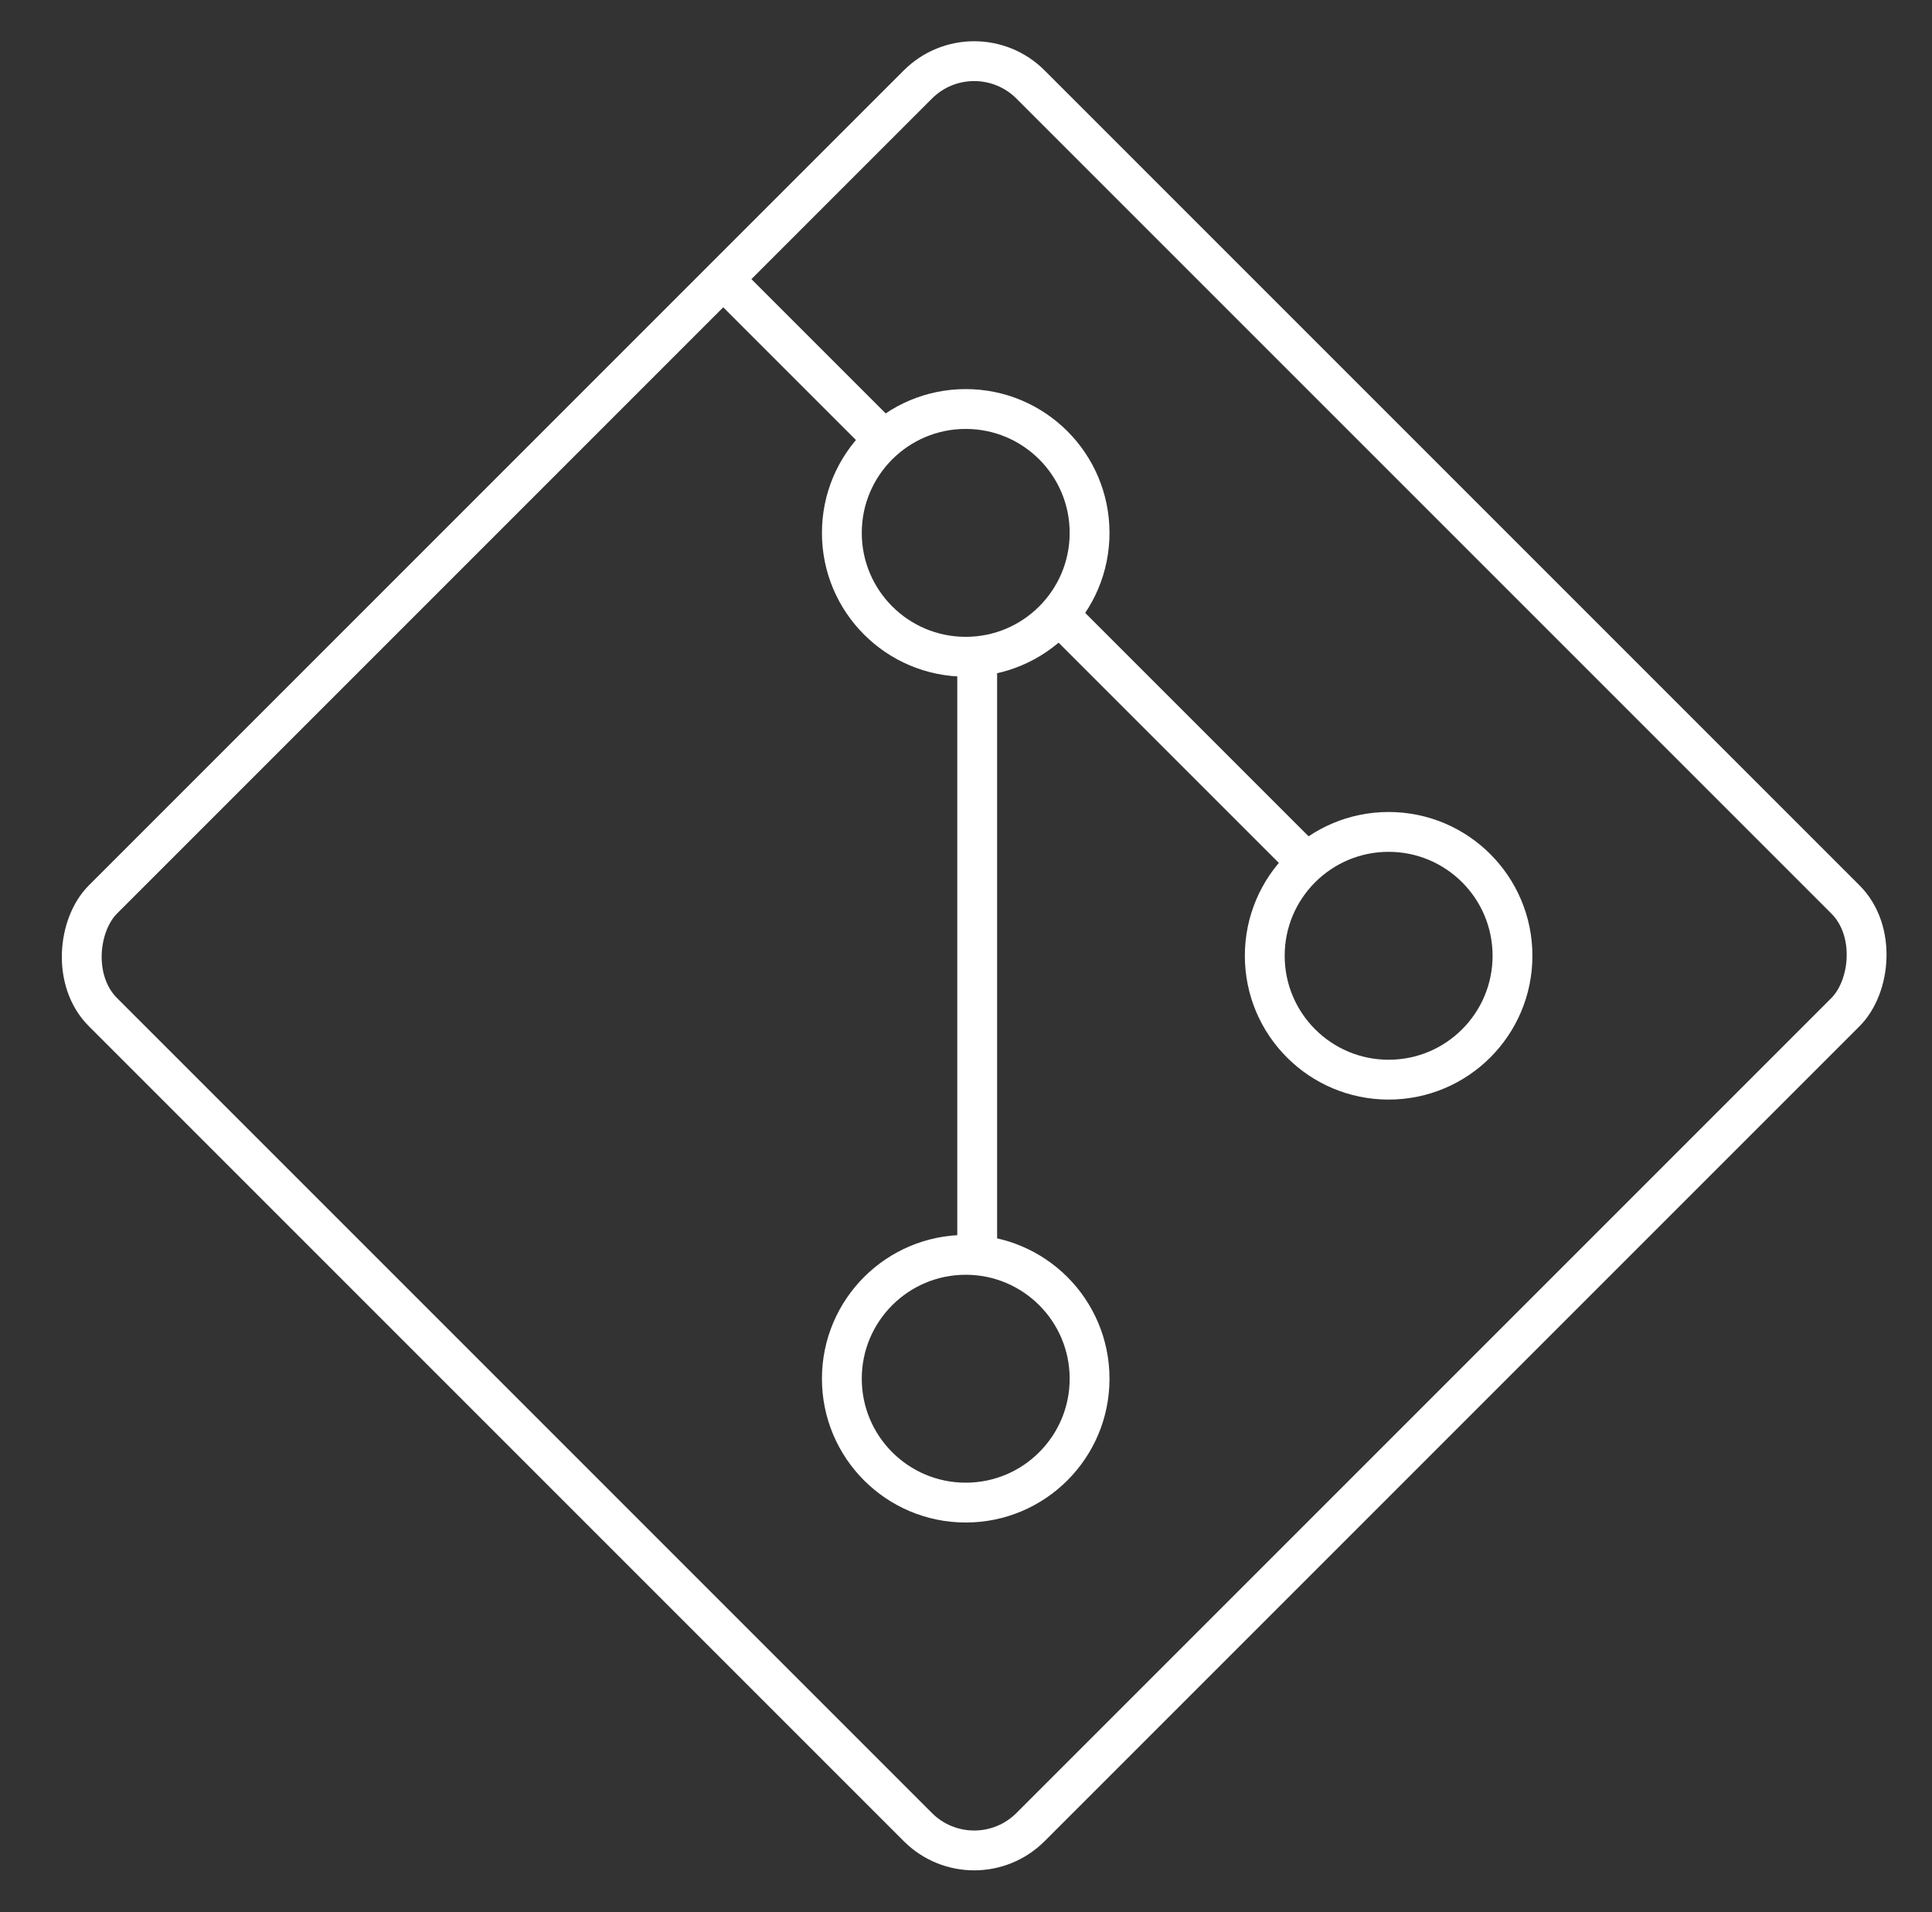 <svg width="97" height="96" viewBox="0 0 97 96" fill="none" xmlns="http://www.w3.org/2000/svg">
<rect x="0" y="0" width="97" height="96" fill="#333333" stroke="none"/>
<rect x="48.911" y="1.414" width="65.862" height="65.862" rx="4" transform="rotate(45 48.911 1.414)" stroke="white" stroke-width="2"/>
<circle cx="48.486" cy="26.753" r="6.219" stroke="white" stroke-width="2"/>
<circle cx="48.486" cy="69.218" r="6.219" stroke="white" stroke-width="2"/>
<circle cx="69.719" cy="47.985" r="6.219" stroke="white" stroke-width="2"/>
<line x1="36.029" y1="13.731" x2="44.522" y2="22.224" stroke="white" stroke-width="2"/>
<line x1="53.015" y1="30.717" x2="65.755" y2="43.456" stroke="white" stroke-width="2"/>
<line x1="49.062" y1="33.123" x2="49.062" y2="62.848" stroke="white" stroke-width="2"/>
</svg>
